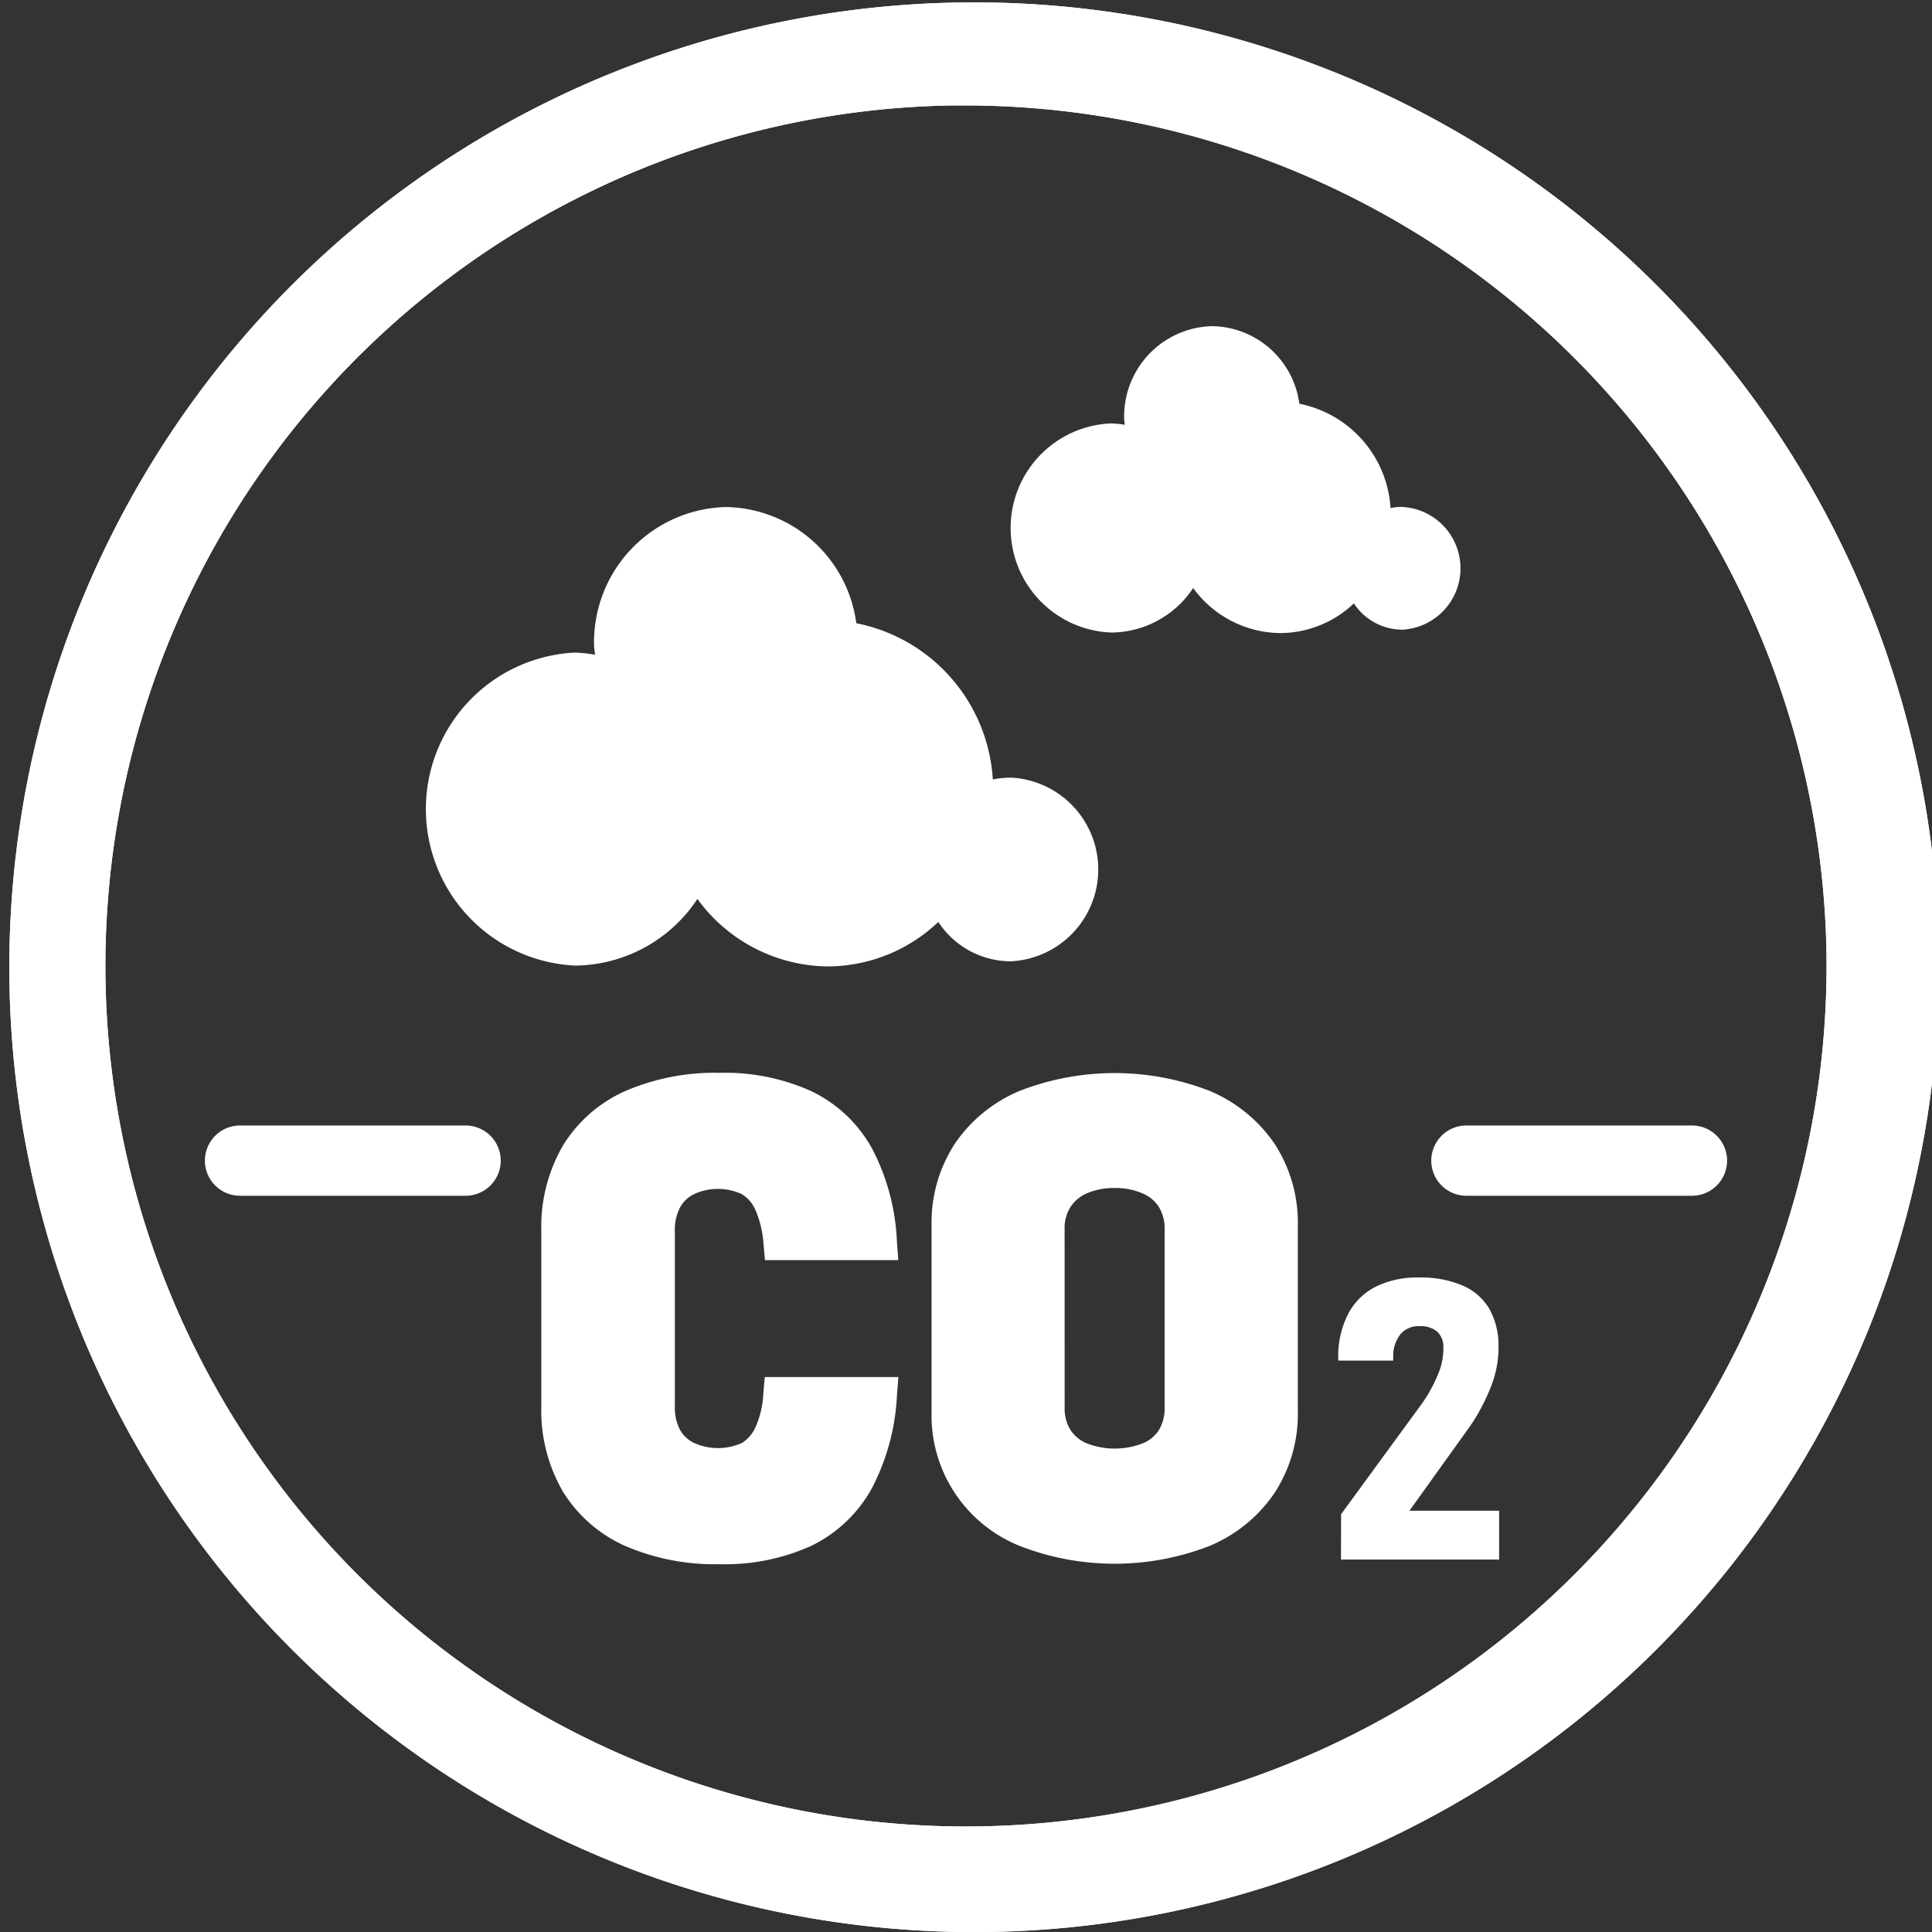 ﻿<svg xmlns="http://www.w3.org/2000/svg" width="50" height="50.001" viewBox="0 0 50 50.001">
  <rect x="0" y="0" width="50" height="50.001" fill="#333333" stroke="none"/>
  <defs>
    <style>
      .cls-1 {
        fill: #fff;
      }
    </style>
  </defs>
  <g id="组_598" data-name="组 598" transform="translate(-1725.18 -469.619)">
    <path id="路径_737" data-name="路径 737" class="cls-1" d="M1750.167,519.62a24.97,24.97,0,1,1,.449,0C1750.466,519.619,1750.316,519.62,1750.167,519.62Zm.018-47.272-.394,0a22.273,22.273,0,0,0-15.083,38.291,22.273,22.273,0,0,0,37.74-16.411h0A22.3,22.3,0,0,0,1750.185,472.348Z" transform="translate(0 0)"/>
    <path id="路径_738" data-name="路径 738" class="cls-1" d="M1750.167,519.62a24.97,24.97,0,1,1,.449,0C1750.466,519.619,1750.316,519.62,1750.167,519.62Zm.018-47.272-.394,0a22.273,22.273,0,0,0-15.083,38.291,22.273,22.273,0,0,0,37.74-16.411h0A22.3,22.3,0,0,0,1750.185,472.348Z" transform="translate(0 0)"/>
    <g id="组_595" data-name="组 595" transform="translate(1730.483 498.747)">
      <path id="路径_739" data-name="路径 739" class="cls-1" d="M1772.672,503.478h-5.838a.909.909,0,0,1,0-1.818h5.838a.909.909,0,1,1,0,1.818Z" transform="translate(-1734.187 -501.66)"/>
      <path id="路径_740" data-name="路径 740" class="cls-1" d="M1737.76,503.478h-5.838a.909.909,0,0,1,0-1.818h5.838a.909.909,0,0,1,0,1.818Z" transform="translate(-1731.013 -501.66)"/>
    </g>
    <g id="组_596" data-name="组 596" transform="translate(1739.186 497.394)">
      <path id="路径_741" data-name="路径 741" class="cls-1" d="M1746.336,508.452a2.384,2.384,0,0,1-.2.873.925.925,0,0,1-.354.416,1.514,1.514,0,0,1-1.238,0,.829.829,0,0,1-.363-.337,1.228,1.228,0,0,1-.135-.61v-4.538a1.247,1.247,0,0,1,.136-.612.809.809,0,0,1,.362-.343,1.476,1.476,0,0,1,1.235,0,.9.9,0,0,1,.353.412,2.662,2.662,0,0,1,.209.883l.038.413h3.449l-.035-.486a5.693,5.693,0,0,0-.642-2.4,3.554,3.554,0,0,0-1.571-1.486,5.428,5.428,0,0,0-2.375-.475,5.843,5.843,0,0,0-2.43.466,3.613,3.613,0,0,0-1.626,1.418,4.184,4.184,0,0,0-.559,2.2V508.8a4.169,4.169,0,0,0,.56,2.2,3.623,3.623,0,0,0,1.625,1.412,5.852,5.852,0,0,0,2.431.466,5.4,5.4,0,0,0,2.371-.475,3.562,3.562,0,0,0,1.565-1.485,5.773,5.773,0,0,0,.651-2.393l.038-.49h-3.458Z" transform="translate(-1740.587 -500.172)"/>
      <path id="路径_742" data-name="路径 742" class="cls-1" d="M1760.578,502a3.809,3.809,0,0,0-1.69-1.374,6.783,6.783,0,0,0-4.9,0A3.785,3.785,0,0,0,1752.3,502a3.732,3.732,0,0,0-.6,2.1v4.832a3.638,3.638,0,0,0,2.288,3.476,6.777,6.777,0,0,0,4.9,0,3.791,3.791,0,0,0,1.691-1.378,3.739,3.739,0,0,0,.6-2.1v-4.832A3.739,3.739,0,0,0,1760.578,502Zm-5.435,2.207a1.024,1.024,0,0,1,.145-.562.947.947,0,0,1,.416-.358,1.709,1.709,0,0,1,.732-.144,1.748,1.748,0,0,1,.739.145.914.914,0,0,1,.413.354,1.06,1.06,0,0,1,.143.565v4.617a1.08,1.08,0,0,1-.142.573.9.9,0,0,1-.41.348h0a2,2,0,0,1-1.476,0,.918.918,0,0,1-.415-.352,1.044,1.044,0,0,1-.144-.569Z" transform="translate(-1741.597 -500.172)"/>
    </g>
    <g id="组_597" data-name="组 597" transform="translate(1759.818 502.684)">
      <path id="路径_743" data-name="路径 743" class="cls-1" d="M1763.351,512.114l2.114-2.893a3.884,3.884,0,0,0,.4-.74,1.707,1.707,0,0,0,.133-.612v-.054a.543.543,0,0,0-.156-.423.66.66,0,0,0-.458-.145.615.615,0,0,0-.484.194.9.9,0,0,0-.2.563v.134h-1.423V508a2.385,2.385,0,0,1,.273-1.1,1.642,1.642,0,0,1,.711-.681,2.424,2.424,0,0,1,1.1-.232,2.762,2.762,0,0,1,1.129.206,1.487,1.487,0,0,1,.7.608,1.949,1.949,0,0,1,.235.995v.05a2.738,2.738,0,0,1-.187.945,5.116,5.116,0,0,1-.541,1.033l-1.577,2.2h2.321v1.263h-4.092Z" transform="translate(-1763.282 -505.991)"/>
    </g>
    <path id="路径_744" data-name="路径 744" class="cls-1" d="M1752.43,491.057a2.229,2.229,0,0,0-.457.047,4.392,4.392,0,0,0-3.533-4.044,3.461,3.461,0,0,0-3.366-3.007,3.5,3.5,0,0,0-3.421,3.567c0,.087.018.169.025.255a3.692,3.692,0,0,0-.524-.055,4.055,4.055,0,0,0,0,8.1,3.832,3.832,0,0,0,3.174-1.725,4.218,4.218,0,0,0,3.383,1.747,4.172,4.172,0,0,0,2.852-1.151,2.25,2.25,0,0,0,1.868,1.019,2.38,2.38,0,0,0,0-4.755Z" transform="translate(-1.099 -1.312)"/>
    <path id="路径_745" data-name="路径 745" class="cls-1" d="M1764.089,483.58a1.469,1.469,0,0,0-.305.032,2.935,2.935,0,0,0-2.36-2.7,2.312,2.312,0,0,0-2.249-2.008,2.335,2.335,0,0,0-2.285,2.383c0,.058.012.113.016.17a2.471,2.471,0,0,0-.35-.036,2.708,2.708,0,0,0,0,5.412,2.561,2.561,0,0,0,2.12-1.152,2.819,2.819,0,0,0,2.26,1.166,2.78,2.78,0,0,0,1.9-.769,1.5,1.5,0,0,0,1.248.681,1.59,1.59,0,0,0,0-3.176Z" transform="translate(-2.617 -0.844)"/>
  </g>
</svg>
